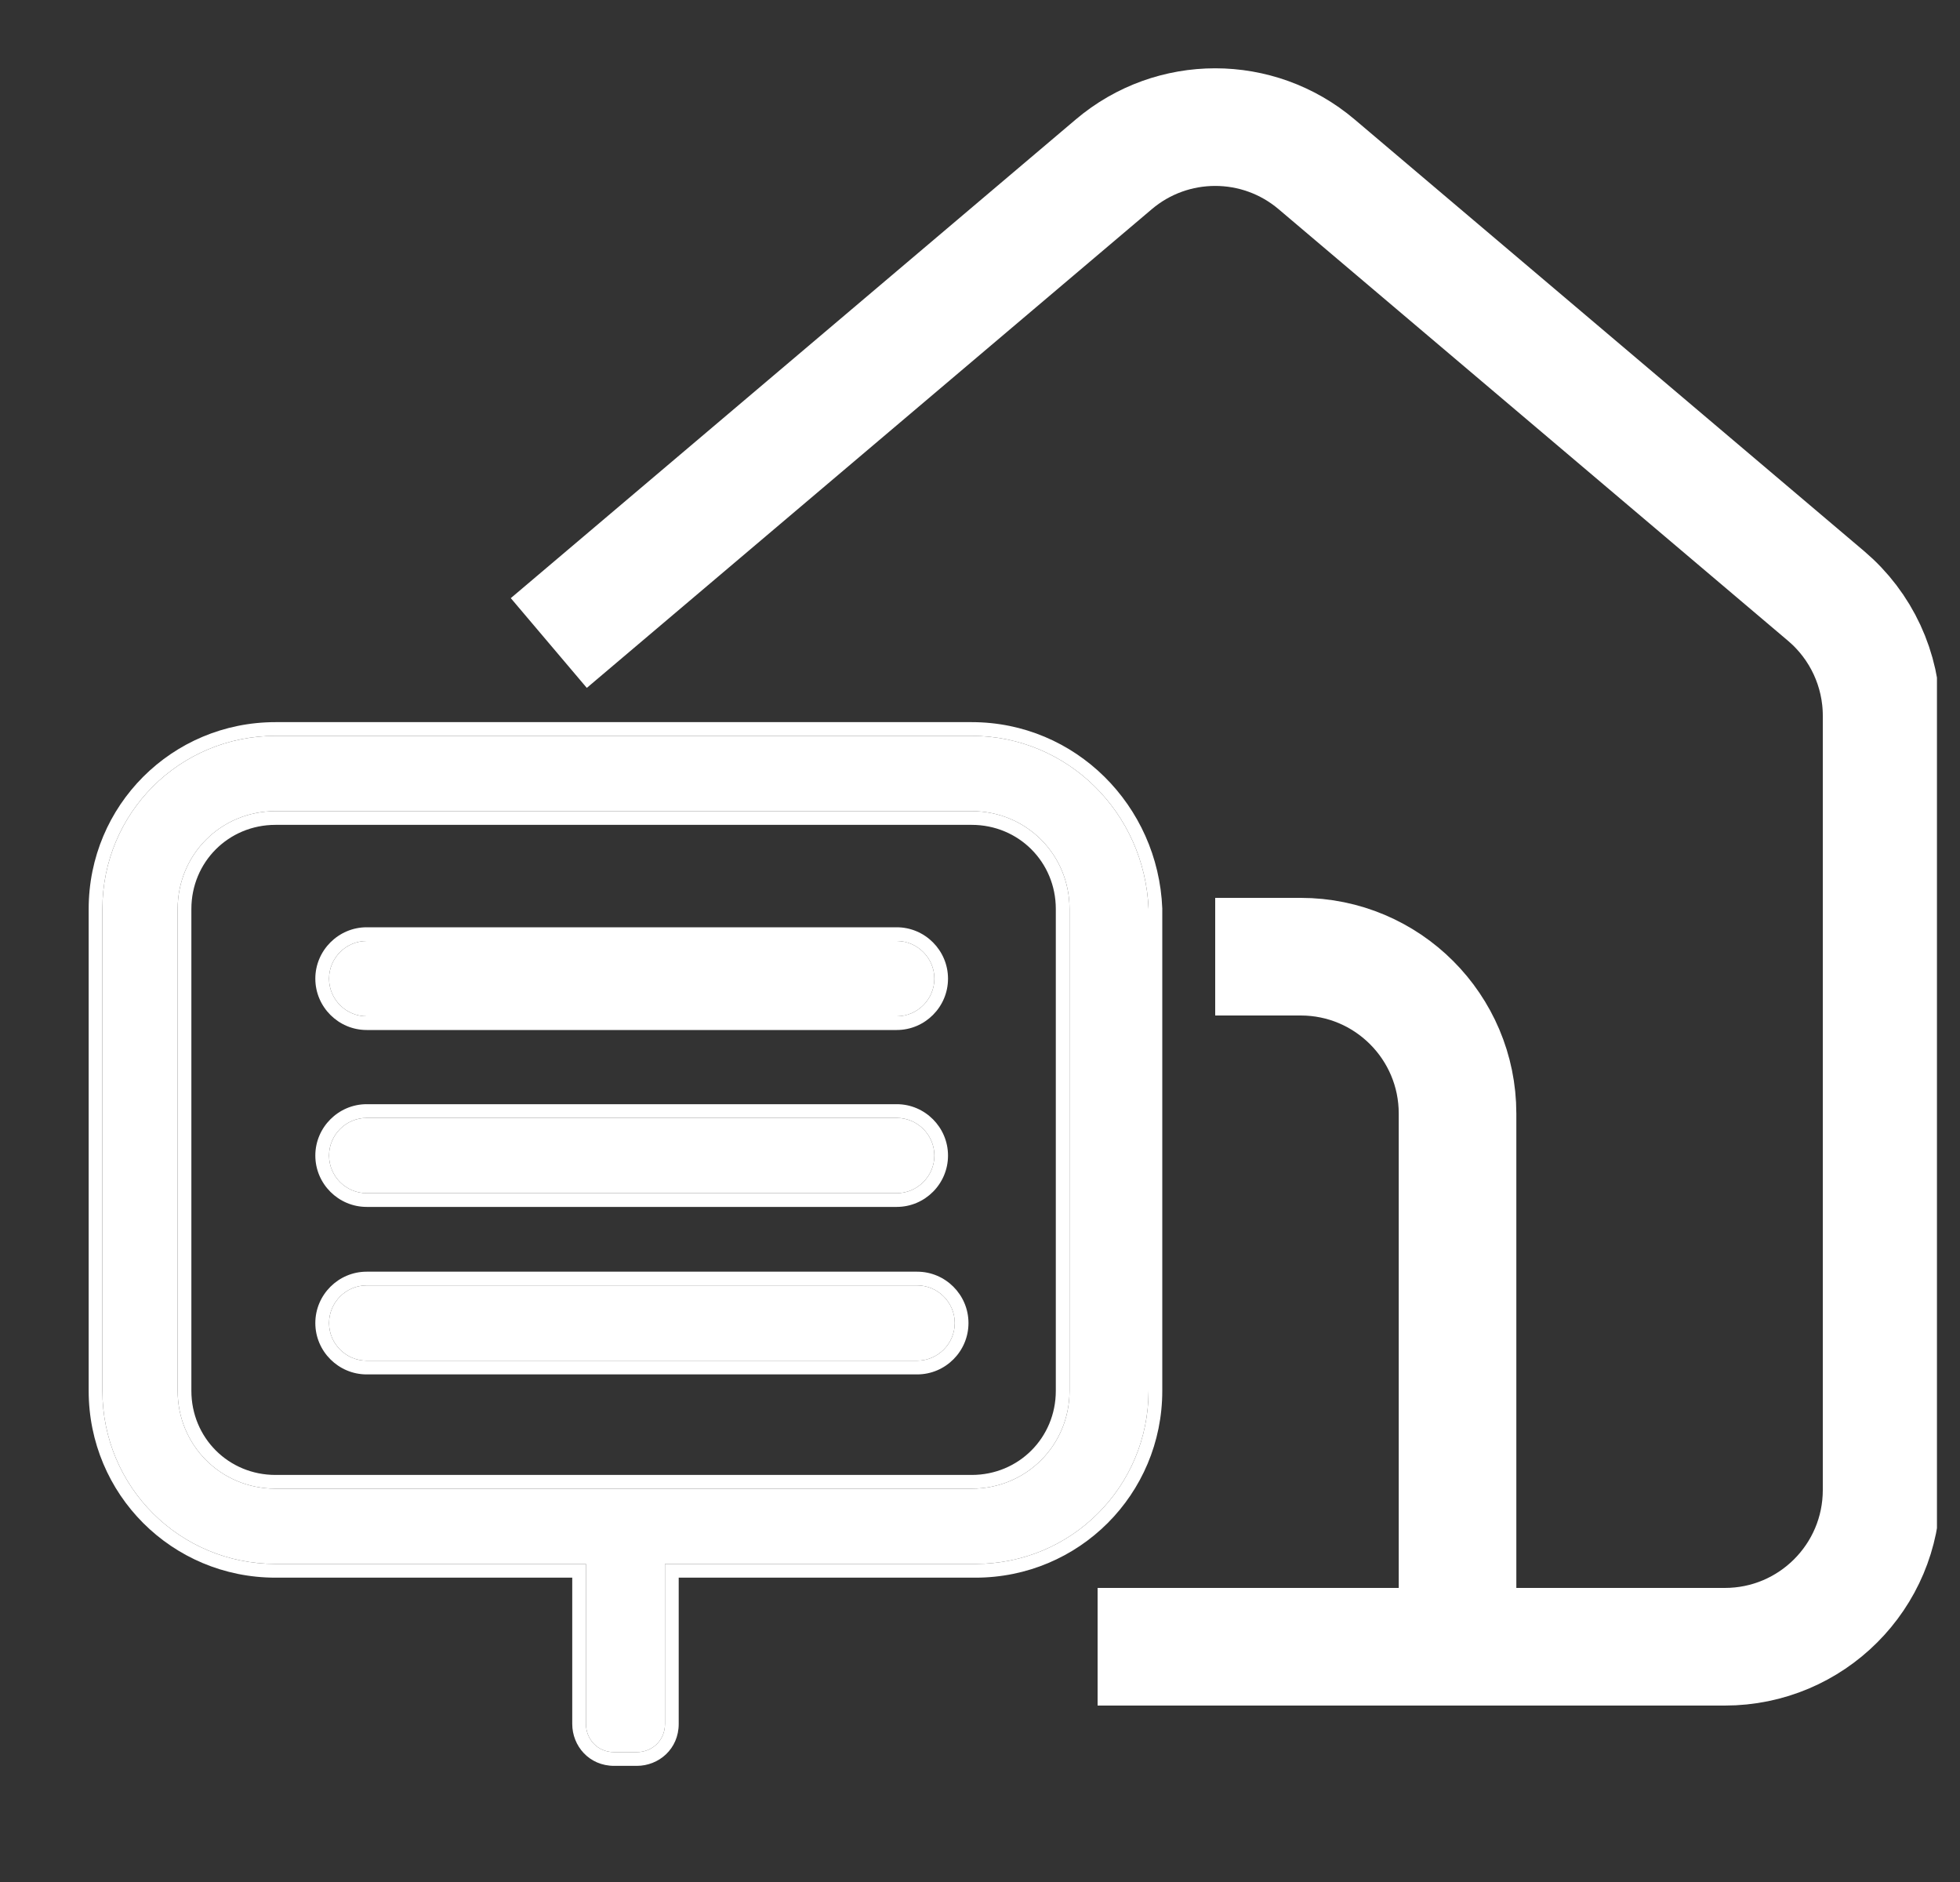 <svg width="25" height="24" viewBox="0 0 25 24" fill="none" xmlns="http://www.w3.org/2000/svg">
<rect x="0" y="0" width="25" height="24" fill="#333333" stroke="none"/>
<g clip-path="url(#clip0_639_45202)">
<path d="M14 21H18.591M7 8.2L14.207 2.095C14.953 1.463 16.047 1.463 16.793 2.095L23.293 7.601C23.741 7.981 24 8.539 24 9.127V19C24 20.105 23.105 21 22 21H18.591M15.5 12.2H16.591C17.695 12.2 18.591 13.095 18.591 14.2V21" stroke="white" stroke-width="1.5"/>
<path style="stroke: transparent;" d="M12.394 9.384H3.514C2.29 9.384 1.306 10.368 1.306 11.592V17.736C1.306 18.96 2.29 19.944 3.514 19.944H7.474V21.984C7.474 22.176 7.618 22.344 7.834 22.344H8.122C8.314 22.344 8.482 22.2 8.482 21.984V19.944H12.442C13.666 19.944 14.65 18.96 14.65 17.736V11.592C14.602 10.368 13.618 9.384 12.394 9.384ZM13.642 17.736C13.642 18.432 13.09 18.984 12.394 18.984H3.514C2.818 18.984 2.266 18.432 2.266 17.736V11.592C2.266 10.896 2.818 10.344 3.514 10.344H12.394C13.09 10.344 13.642 10.896 13.642 11.592V17.736Z" fill="white"/>
<path style="stroke: transparent;" fill-rule="evenodd" clip-rule="evenodd" d="M14.65 11.592V17.736C14.65 18.96 13.666 19.944 12.442 19.944H8.482V21.984C8.482 22.2 8.314 22.344 8.122 22.344H7.834C7.618 22.344 7.474 22.176 7.474 21.984V19.944H3.514C2.29 19.944 1.306 18.96 1.306 17.736V11.592C1.306 10.368 2.29 9.384 3.514 9.384H12.394C13.618 9.384 14.602 10.368 14.65 11.592ZM7.299 20.119H3.514C2.193 20.119 1.131 19.057 1.131 17.736V11.592C1.131 10.271 2.193 9.209 3.514 9.209H12.394C13.716 9.209 14.773 10.271 14.825 11.585L14.825 11.592L14.825 17.736C14.825 19.057 13.762 20.119 12.442 20.119H8.657V21.984C8.657 22.304 8.403 22.519 8.122 22.519H7.834C7.514 22.519 7.299 22.265 7.299 21.984V20.119ZM12.394 18.809C12.993 18.809 13.467 18.335 13.467 17.736V11.592C13.467 10.993 12.993 10.519 12.394 10.519H3.514C2.915 10.519 2.441 10.993 2.441 11.592V17.736C2.441 18.335 2.915 18.809 3.514 18.809H12.394ZM12.394 18.984C13.09 18.984 13.642 18.432 13.642 17.736V11.592C13.642 10.896 13.09 10.344 12.394 10.344H3.514C2.818 10.344 2.266 10.896 2.266 11.592V17.736C2.266 18.432 2.818 18.984 3.514 18.984H12.394Z" fill="white"/>
<path style="stroke: transparent;" d="M11.438 12H4.677C4.413 12 4.197 12.216 4.197 12.48C4.197 12.744 4.413 12.96 4.677 12.96H11.438C11.701 12.96 11.918 12.744 11.918 12.48C11.918 12.216 11.701 12 11.438 12Z" fill="white"/>
<path style="stroke: transparent;" fill-rule="evenodd" clip-rule="evenodd" d="M4.677 11.825H11.438C11.798 11.825 12.092 12.12 12.092 12.48C12.092 12.841 11.798 13.135 11.438 13.135H4.677C4.317 13.135 4.022 12.841 4.022 12.48C4.022 12.12 4.317 11.825 4.677 11.825ZM4.677 12H11.438C11.701 12 11.918 12.216 11.918 12.48C11.918 12.744 11.701 12.96 11.438 12.96H4.677C4.413 12.96 4.197 12.744 4.197 12.48C4.197 12.216 4.413 12 4.677 12Z" fill="white"/>
<path style="stroke: transparent;" d="M11.438 14.256H4.677C4.413 14.256 4.197 14.472 4.197 14.736C4.197 15 4.413 15.216 4.677 15.216L11.438 15.216C11.701 15.216 11.918 15 11.918 14.736C11.918 14.472 11.701 14.256 11.438 14.256Z" fill="white"/>
<path style="stroke: transparent;" fill-rule="evenodd" clip-rule="evenodd" d="M4.677 14.081H11.438C11.798 14.081 12.092 14.376 12.092 14.736C12.092 15.097 11.798 15.391 11.438 15.391L4.677 15.391C4.317 15.391 4.022 15.097 4.022 14.736C4.022 14.376 4.317 14.081 4.677 14.081ZM4.677 14.256H11.438C11.701 14.256 11.918 14.472 11.918 14.736C11.918 15 11.701 15.216 11.438 15.216L4.677 15.216C4.413 15.216 4.197 15 4.197 14.736C4.197 14.472 4.413 14.256 4.677 14.256Z" fill="white"/>
<path style="stroke: transparent;" d="M11.698 16.392H4.677C4.413 16.392 4.197 16.608 4.197 16.872C4.197 17.136 4.413 17.352 4.677 17.352H11.698C11.962 17.352 12.178 17.136 12.178 16.872C12.178 16.608 11.962 16.392 11.698 16.392Z" fill="white"/>
<path style="stroke: transparent;" fill-rule="evenodd" clip-rule="evenodd" d="M4.677 16.217H11.698C12.059 16.217 12.353 16.511 12.353 16.872C12.353 17.233 12.059 17.527 11.698 17.527H4.677C4.317 17.527 4.022 17.233 4.022 16.872C4.022 16.511 4.317 16.217 4.677 16.217ZM4.677 16.392H11.698C11.962 16.392 12.178 16.608 12.178 16.872C12.178 17.136 11.962 17.352 11.698 17.352H4.677C4.413 17.352 4.197 17.136 4.197 16.872C4.197 16.608 4.413 16.392 4.677 16.392Z" fill="white"/>
</g>
<defs>
<clipPath id="clip0_639_45202">
<rect width="24" height="24" fill="white" transform="translate(0.706)"/>
</clipPath>
</defs>
</svg>
